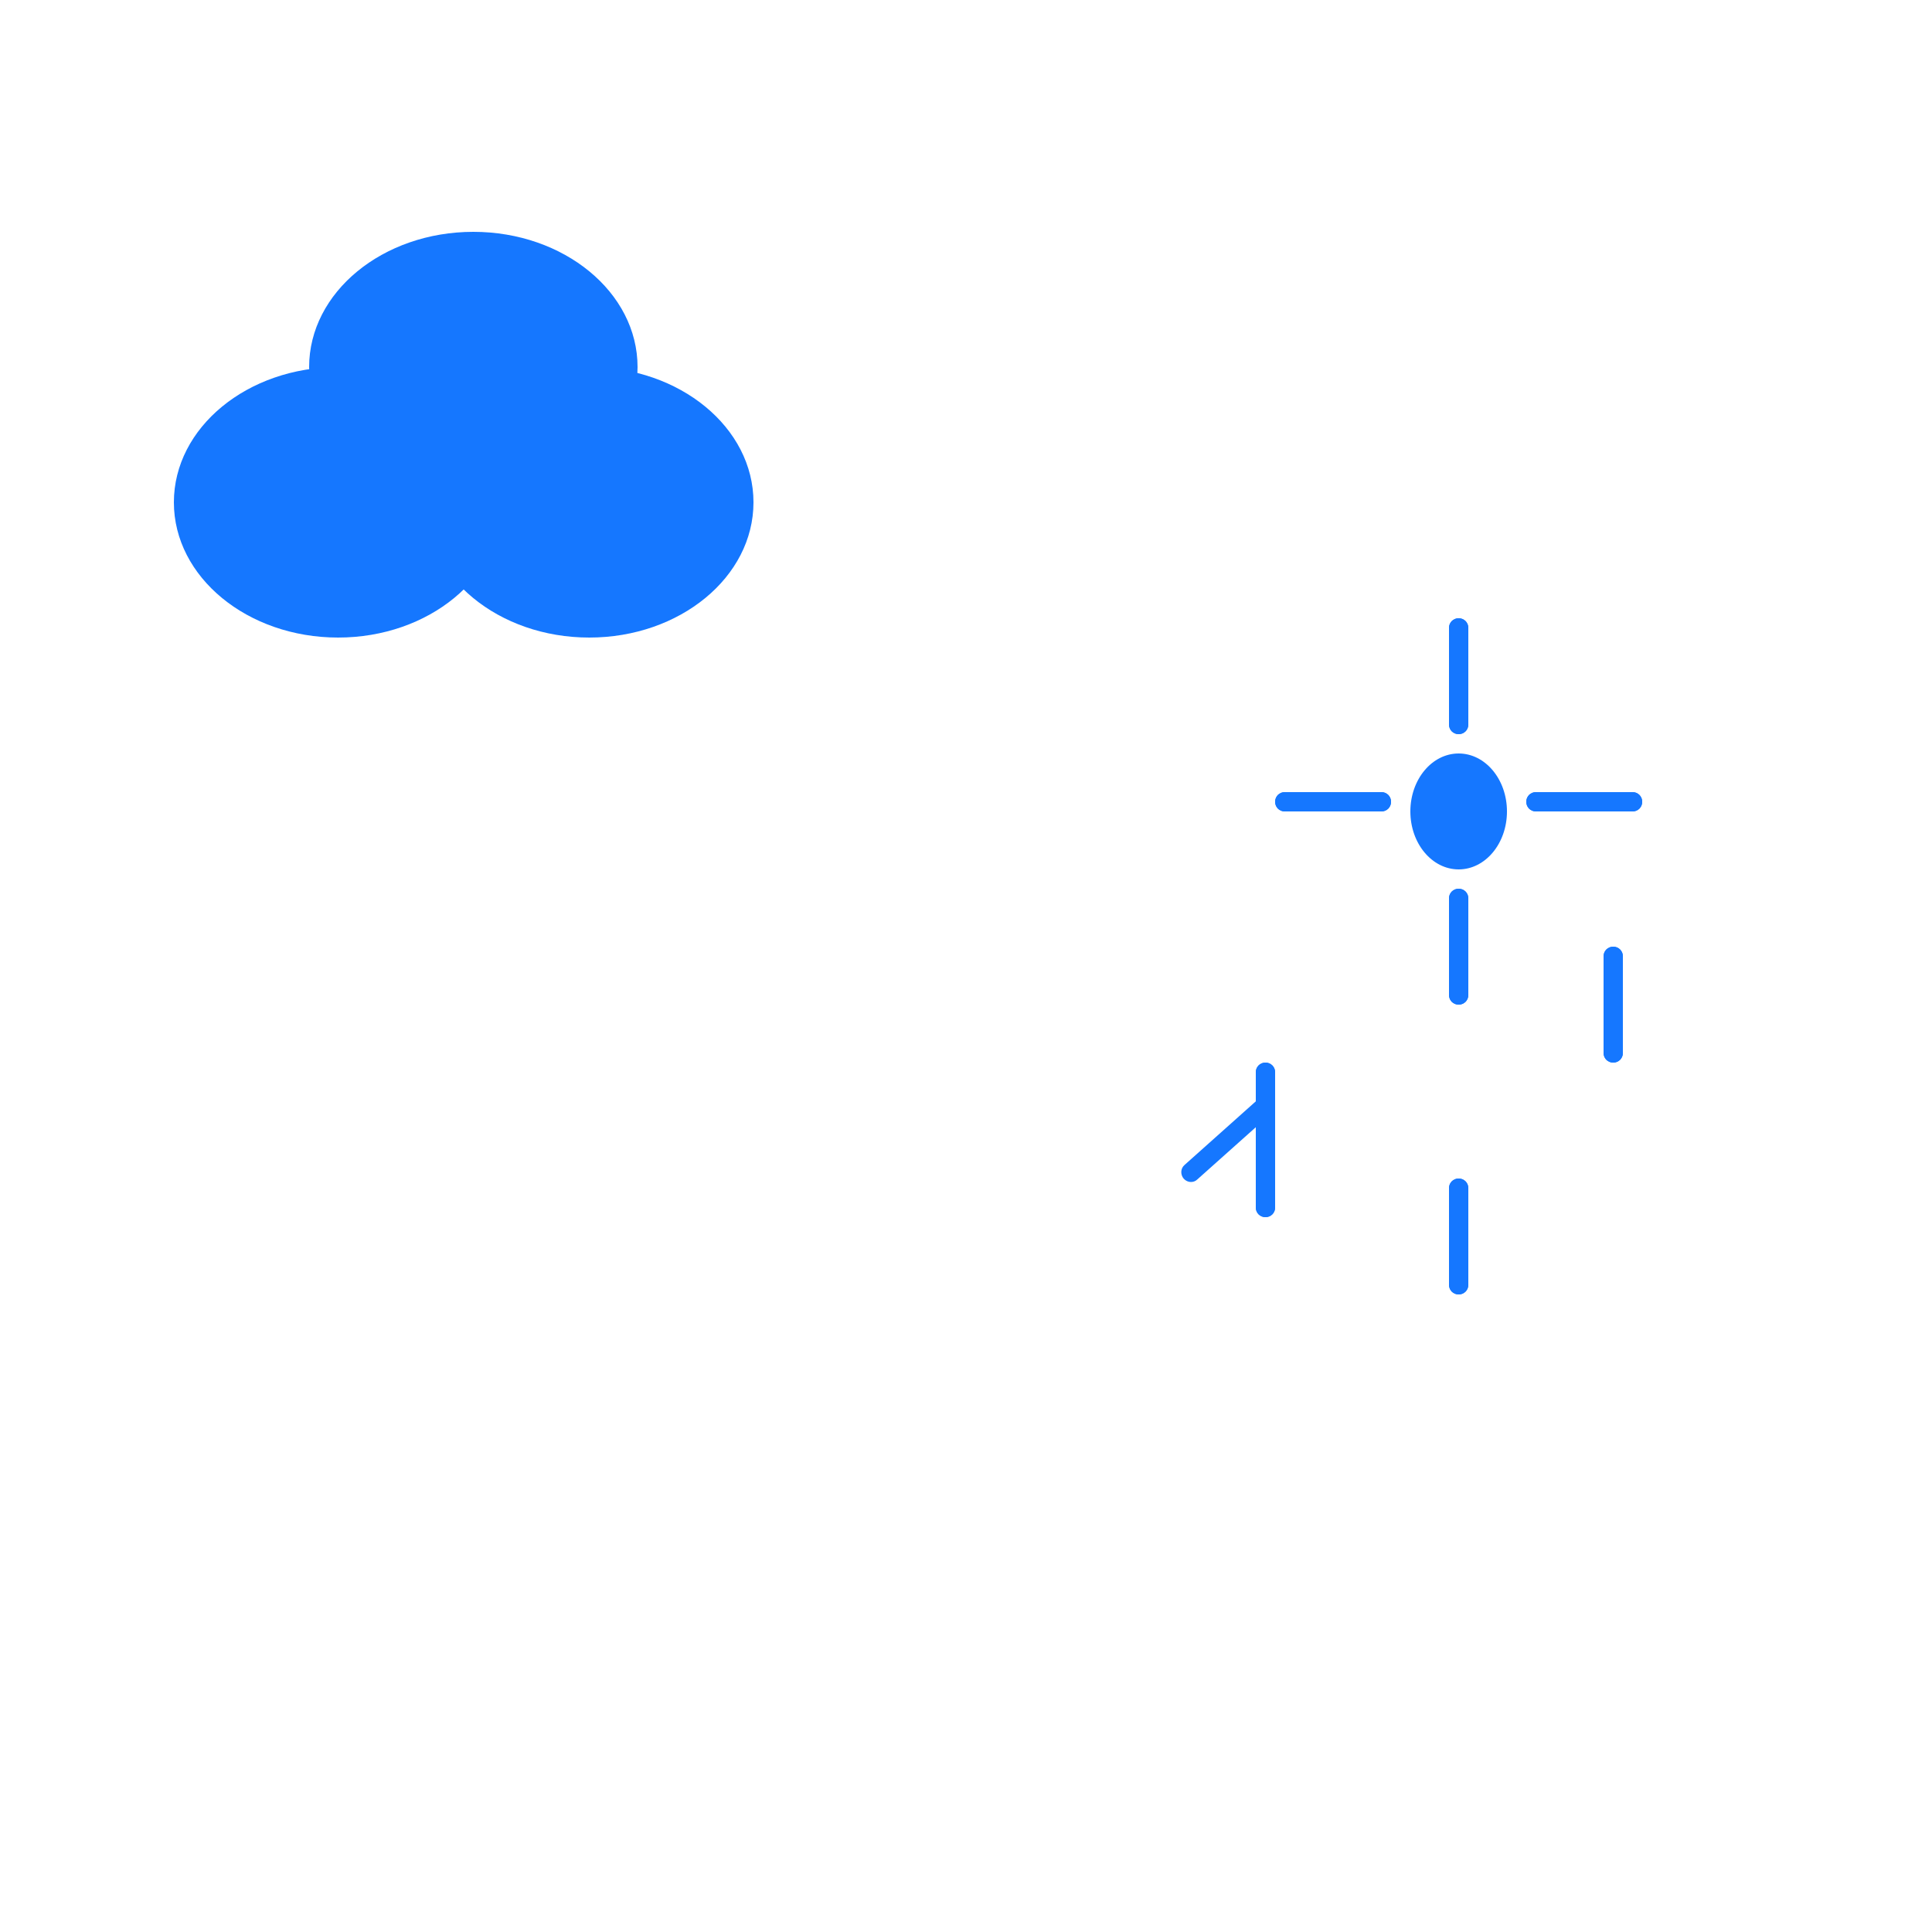 <?xml version="1.0" encoding="utf-8"?>
<!-- Generator: Adobe Illustrator 28.4.1, SVG Export Plug-In . SVG Version: 6.00 Build 0)  -->
<svg version="1.1" id="Layer_1" xmlns="http://www.w3.org/2000/svg" xmlns:xlink="http://www.w3.org/1999/xlink" x="0px" y="0px"
	 viewBox="0 0 100 100" style="enable-background:new 0 0 100 100;" xml:space="preserve">
<style type="text/css">
	.st0{fill:#1577FF;}
</style>
<g>
	<ellipse class="st0" cx="75.5" cy="42" rx="2" ry="2.5"/>
	<path class="st0" d="M75.5,40c0.81,0,1.5,0.92,1.5,2s-0.69,2-1.5,2S74,43.08,74,42S74.69,40,75.5,40 M75.5,39
		c-1.38,0-2.5,1.34-2.5,3s1.12,3,2.5,3s2.5-1.34,2.5-3S76.88,39,75.5,39L75.5,39z"/>
</g>
<g>
	<polygon class="st0" points="61.63,60.66 65.37,57.34 61.63,60.66 	"/>
	<path class="st0" d="M65.37,56.84c-0.12,0-0.24,0.04-0.33,0.13l-3.73,3.33c-0.21,0.18-0.22,0.5-0.04,0.71v0
		c0.1,0.11,0.24,0.17,0.37,0.17c0.12,0,0.24-0.04,0.33-0.13l3.73-3.33c0.21-0.18,0.22-0.5,0.04-0.71v0
		C65.64,56.89,65.5,56.84,65.37,56.84L65.37,56.84z"/>
</g>
<g>
	<path class="st0" d="M83.5,55L83.5,55c-0.28,0-0.5-0.22-0.5-0.5v-5c0-0.28,0.22-0.5,0.5-0.5l0,0c0.28,0,0.5,0.22,0.5,0.5v5
		C84,54.78,83.78,55,83.5,55z"/>
	<path class="st0" d="M83.5,49c-0.28,0-0.5,0.22-0.5,0.5v5c0,0.28,0.22,0.5,0.5,0.5s0.5-0.22,0.5-0.5v-5C84,49.22,83.78,49,83.5,49
		L83.5,49z"/>
</g>
<g>
	<path class="st0" d="M65.5,63L65.5,63c0.28,0,0.5-0.22,0.5-0.5v-7c0-0.28-0.22-0.5-0.5-0.5l0,0c-0.28,0-0.5,0.22-0.5,0.5v7
		C65,62.78,65.22,63,65.5,63z"/>
	<path class="st0" d="M65.5,55c-0.28,0-0.5,0.22-0.5,0.5v7c0,0.28,0.22,0.5,0.5,0.5s0.5-0.22,0.5-0.5v-7C66,55.22,65.78,55,65.5,55
		L65.5,55z"/>
</g>
<g>
	<path class="st0" d="M75.5,67L75.5,67c-0.28,0-0.5-0.22-0.5-0.5v-5c0-0.28,0.22-0.5,0.5-0.5l0,0c0.28,0,0.5,0.22,0.5,0.5v5
		C76,66.78,75.78,67,75.5,67z"/>
	<path class="st0" d="M75.5,61c-0.28,0-0.5,0.22-0.5,0.5v5c0,0.28,0.22,0.5,0.5,0.5s0.5-0.22,0.5-0.5v-5C76,61.22,75.78,61,75.5,61
		L75.5,61z"/>
</g>
<g>
	<ellipse class="st0" cx="17.5" cy="26" rx="8" ry="6.5"/>
	<path class="st0" d="M17.5,20c4.14,0,7.5,2.69,7.5,6s-3.36,6-7.5,6S10,29.31,10,26S13.36,20,17.5,20 M17.5,19
		C12.81,19,9,22.13,9,26s3.81,7,8.5,7s8.5-3.13,8.5-7S22.19,19,17.5,19L17.5,19z"/>
</g>
<g>
	<ellipse class="st0" cx="30.5" cy="26" rx="8" ry="6.5"/>
	<path class="st0" d="M30.5,20c4.14,0,7.5,2.69,7.5,6s-3.36,6-7.5,6S23,29.31,23,26S26.36,20,30.5,20 M30.5,19
		c-4.69,0-8.5,3.13-8.5,7s3.81,7,8.5,7s8.5-3.13,8.5-7S35.19,19,30.5,19L30.5,19z"/>
</g>
<g>
	<ellipse class="st0" cx="24.5" cy="19" rx="8" ry="6.5"/>
	<path class="st0" d="M24.5,13c4.14,0,7.5,2.69,7.5,6s-3.36,6-7.5,6S17,22.31,17,19S20.36,13,24.5,13 M24.5,12
		c-4.69,0-8.5,3.13-8.5,7s3.81,7,8.5,7s8.5-3.13,8.5-7S29.19,12,24.5,12L24.5,12z"/>
</g>
<g>
	<path class="st0" d="M75.5,38L75.5,38c-0.28,0-0.5-0.22-0.5-0.5v-5c0-0.28,0.22-0.5,0.5-0.5l0,0c0.28,0,0.5,0.22,0.5,0.5v5
		C76,37.78,75.78,38,75.5,38z"/>
	<path class="st0" d="M75.5,32c-0.28,0-0.5,0.22-0.5,0.5v5c0,0.28,0.22,0.5,0.5,0.5s0.5-0.22,0.5-0.5v-5C76,32.22,75.78,32,75.5,32
		L75.5,32z"/>
</g>
<g>
	<path class="st0" d="M79,41.5L79,41.5c0-0.28,0.22-0.5,0.5-0.5h5c0.28,0,0.5,0.22,0.5,0.5l0,0c0,0.28-0.22,0.5-0.5,0.5h-5
		C79.22,42,79,41.78,79,41.5z"/>
	<path class="st0" d="M84.5,41h-5c-0.28,0-0.5,0.22-0.5,0.5s0.22,0.5,0.5,0.5h5c0.28,0,0.5-0.22,0.5-0.5S84.78,41,84.5,41L84.5,41z"
		/>
</g>
<g>
	<path class="st0" d="M66,41.5L66,41.5c0-0.28,0.22-0.5,0.5-0.5h5c0.28,0,0.5,0.22,0.5,0.5l0,0c0,0.28-0.22,0.5-0.5,0.5h-5
		C66.22,42,66,41.78,66,41.5z"/>
	<path class="st0" d="M71.5,41h-5c-0.28,0-0.5,0.22-0.5,0.5s0.22,0.5,0.5,0.5h5c0.28,0,0.5-0.22,0.5-0.5S71.78,41,71.5,41L71.5,41z"
		/>
</g>
<g>
	<path class="st0" d="M75.5,52L75.5,52c-0.28,0-0.5-0.22-0.5-0.5v-5c0-0.28,0.22-0.5,0.5-0.5l0,0c0.28,0,0.5,0.22,0.5,0.5v5
		C76,51.78,75.78,52,75.5,52z"/>
	<path class="st0" d="M75.5,46c-0.28,0-0.5,0.22-0.5,0.5v5c0,0.28,0.22,0.5,0.5,0.5s0.5-0.22,0.5-0.5v-5C76,46.22,75.78,46,75.5,46
		L75.5,46z"/>
</g>
</svg>
